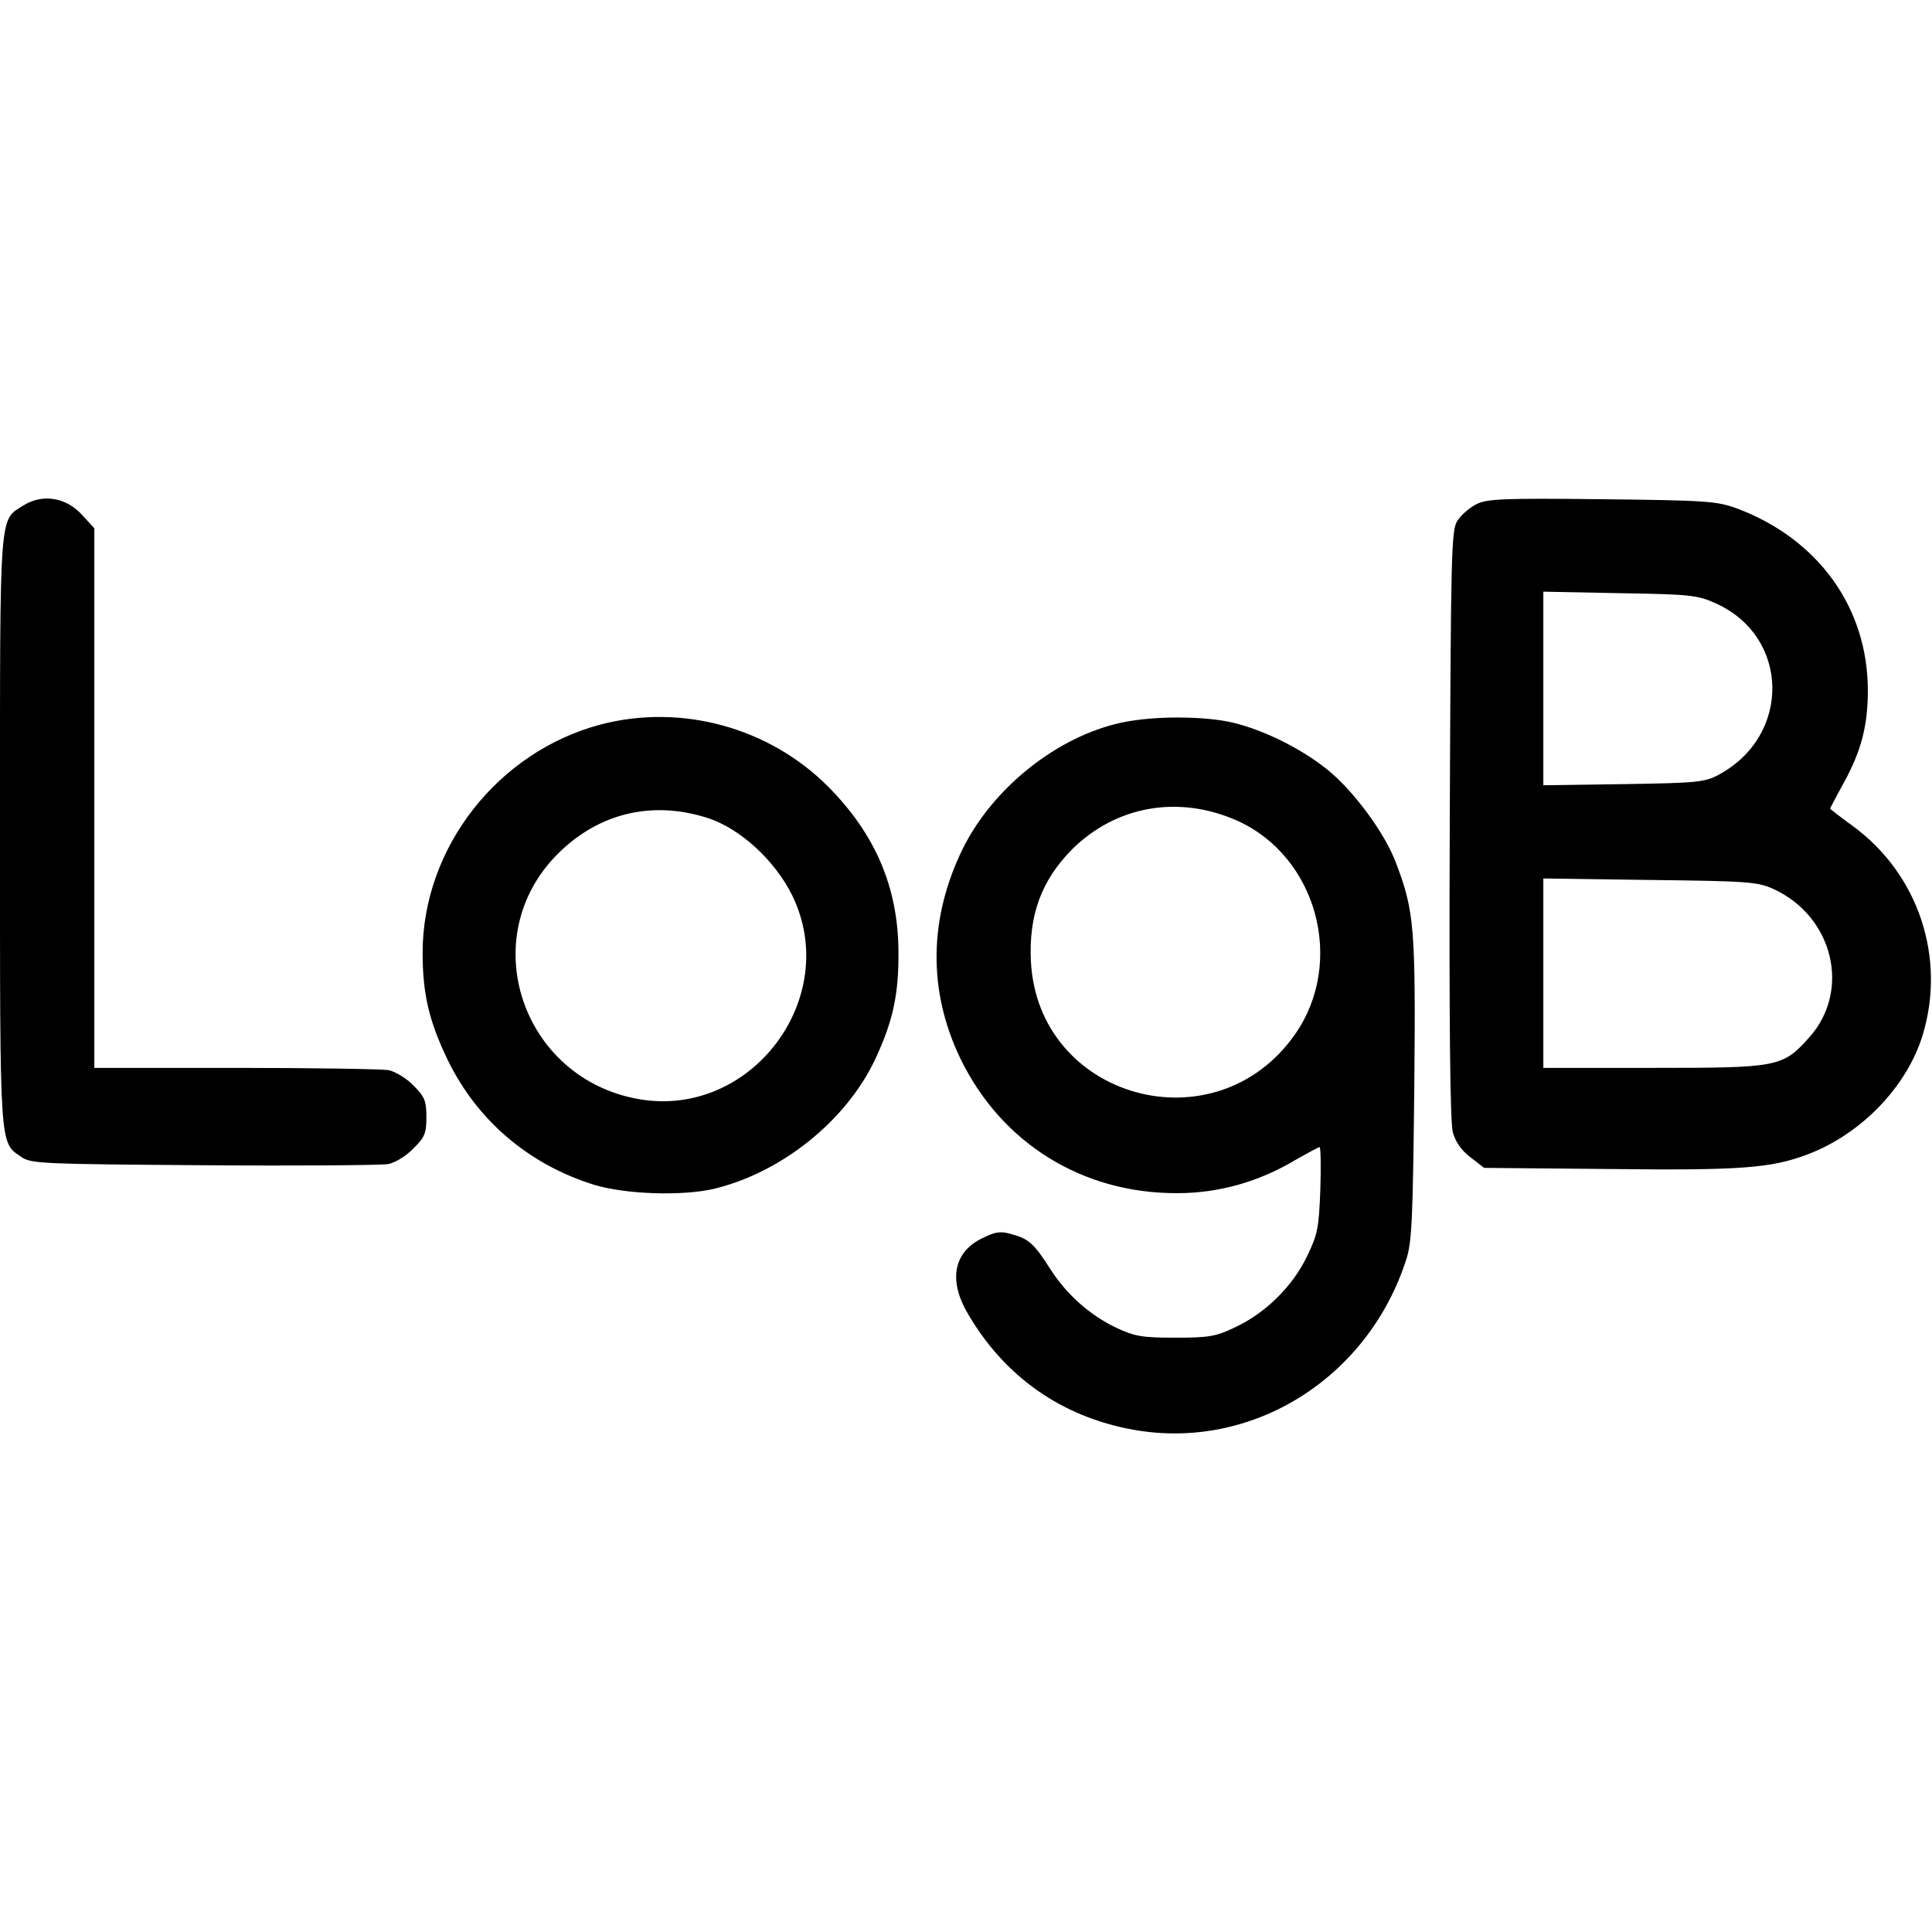 <svg version="1" xmlns="http://www.w3.org/2000/svg" width="682.667" height="682.667" viewBox="0 0 512 512"><path d="M6.3 133.9C-.3 138.1 0 133.8 0 220c0 85.6-.2 82.6 5.8 86.7 2.5 1.7 6.2 1.8 48.2 2.1 25 .2 47 0 48.8-.3 1.8-.3 4.8-2.1 6.7-4.1 3.1-3 3.5-4.1 3.5-8.4 0-4.3-.5-5.4-3.4-8.3-1.8-1.9-4.8-3.7-6.6-4.1-1.8-.3-20.1-.6-40.6-.6H25V140l-3.3-3.6c-4.2-4.6-10.4-5.6-15.4-2.5zM391.3 133.6c-1.8.9-4 2.8-5 4.3-1.7 2.4-1.8 7.4-2.1 80.4-.2 52.5.1 79 .8 81.7.7 2.6 2.3 4.9 4.7 6.7l3.6 2.8 33.1.3c34.8.4 43-.2 52.7-3.9 14.2-5.4 26.2-17.9 30.4-31.5 6.3-20.6-1.1-42.8-18.5-55.5-3.3-2.4-6-4.5-6-4.6 0-.1 1.6-3.2 3.6-6.8 4.6-8.4 6.4-15.1 6.4-24.5 0-21.9-13.1-40.2-34.8-48.3-5.3-1.9-8.1-2.1-35.7-2.4-26.1-.3-30.4-.1-33.2 1.3zm63.4 26.3c19.6 8.8 20.1 35 .8 45.4-3.7 2-5.7 2.2-25.2 2.5l-21.3.3v-51.3l20.3.4c18.6.3 20.6.5 25.4 2.7zm15.3 75.7c15.9 7.3 20.6 27 9.4 39.4-7 7.8-8.2 8-41.2 8H409v-50.2l28.3.4c26.1.3 28.5.5 32.7 2.4zM159.2 192c-27.3 7.2-47.2 32.7-47.2 60.5 0 10.9 1.7 18.1 6.6 28.3 7.8 16.1 21.5 27.8 38.9 33.2 8.3 2.5 23 3 31.5 1.1 17.8-4.2 35-17.8 42.8-34.1 4.8-10.2 6.4-17.3 6.3-28.9-.1-16.9-6.1-31-18.6-43.6-15.6-15.7-38.9-22.1-60.3-16.5zm28.1 24.7c8.7 2.7 18.1 11.3 22.7 20.7 13.1 27.1-10.9 59-40.6 53.9-31.2-5.4-43.7-42.9-21.6-65 10.8-10.8 24.9-14.2 39.5-9.6zM297.2 191.5c-17.1 3.7-34.1 17.3-42.1 33.5-9 18.5-9.2 37.6-.6 55.5 10.9 22.5 32.4 35.8 57.5 35.7 11 0 21.6-3 31.3-8.8 3.2-1.8 6.1-3.4 6.4-3.4.3 0 .4 5.1.2 11.3-.4 10.3-.7 11.8-3.6 17.8-3.9 8-11.1 15-19.1 18.7-5 2.4-6.9 2.7-15.7 2.7-8.7 0-10.7-.3-15.6-2.6-7-3.3-13.2-8.8-17.5-15.5-4.4-6.9-5.8-8.1-10.2-9.3-3-.9-4.4-.7-7.8 1-7.6 3.6-9.1 11-4.1 19.7 9.7 16.9 25 27.7 44.1 31.1 31.3 5.6 62-13.5 72.2-44.9 1.6-4.8 1.8-10.5 2.2-45.5.4-42.7 0-47-4.8-59.7-2.9-7.9-11.3-19.3-18.3-24.9-7-5.6-16.7-10.4-25-12.4-7.7-1.8-21.1-1.8-29.5 0zm30.7 26c21.1 9.5 28.7 37.4 15.3 56.6-21.1 30.2-68.2 17.1-70-19.4-.6-12.2 2.8-21.4 10.9-29.6 11.7-11.6 28.3-14.5 43.8-7.6z"/></svg>